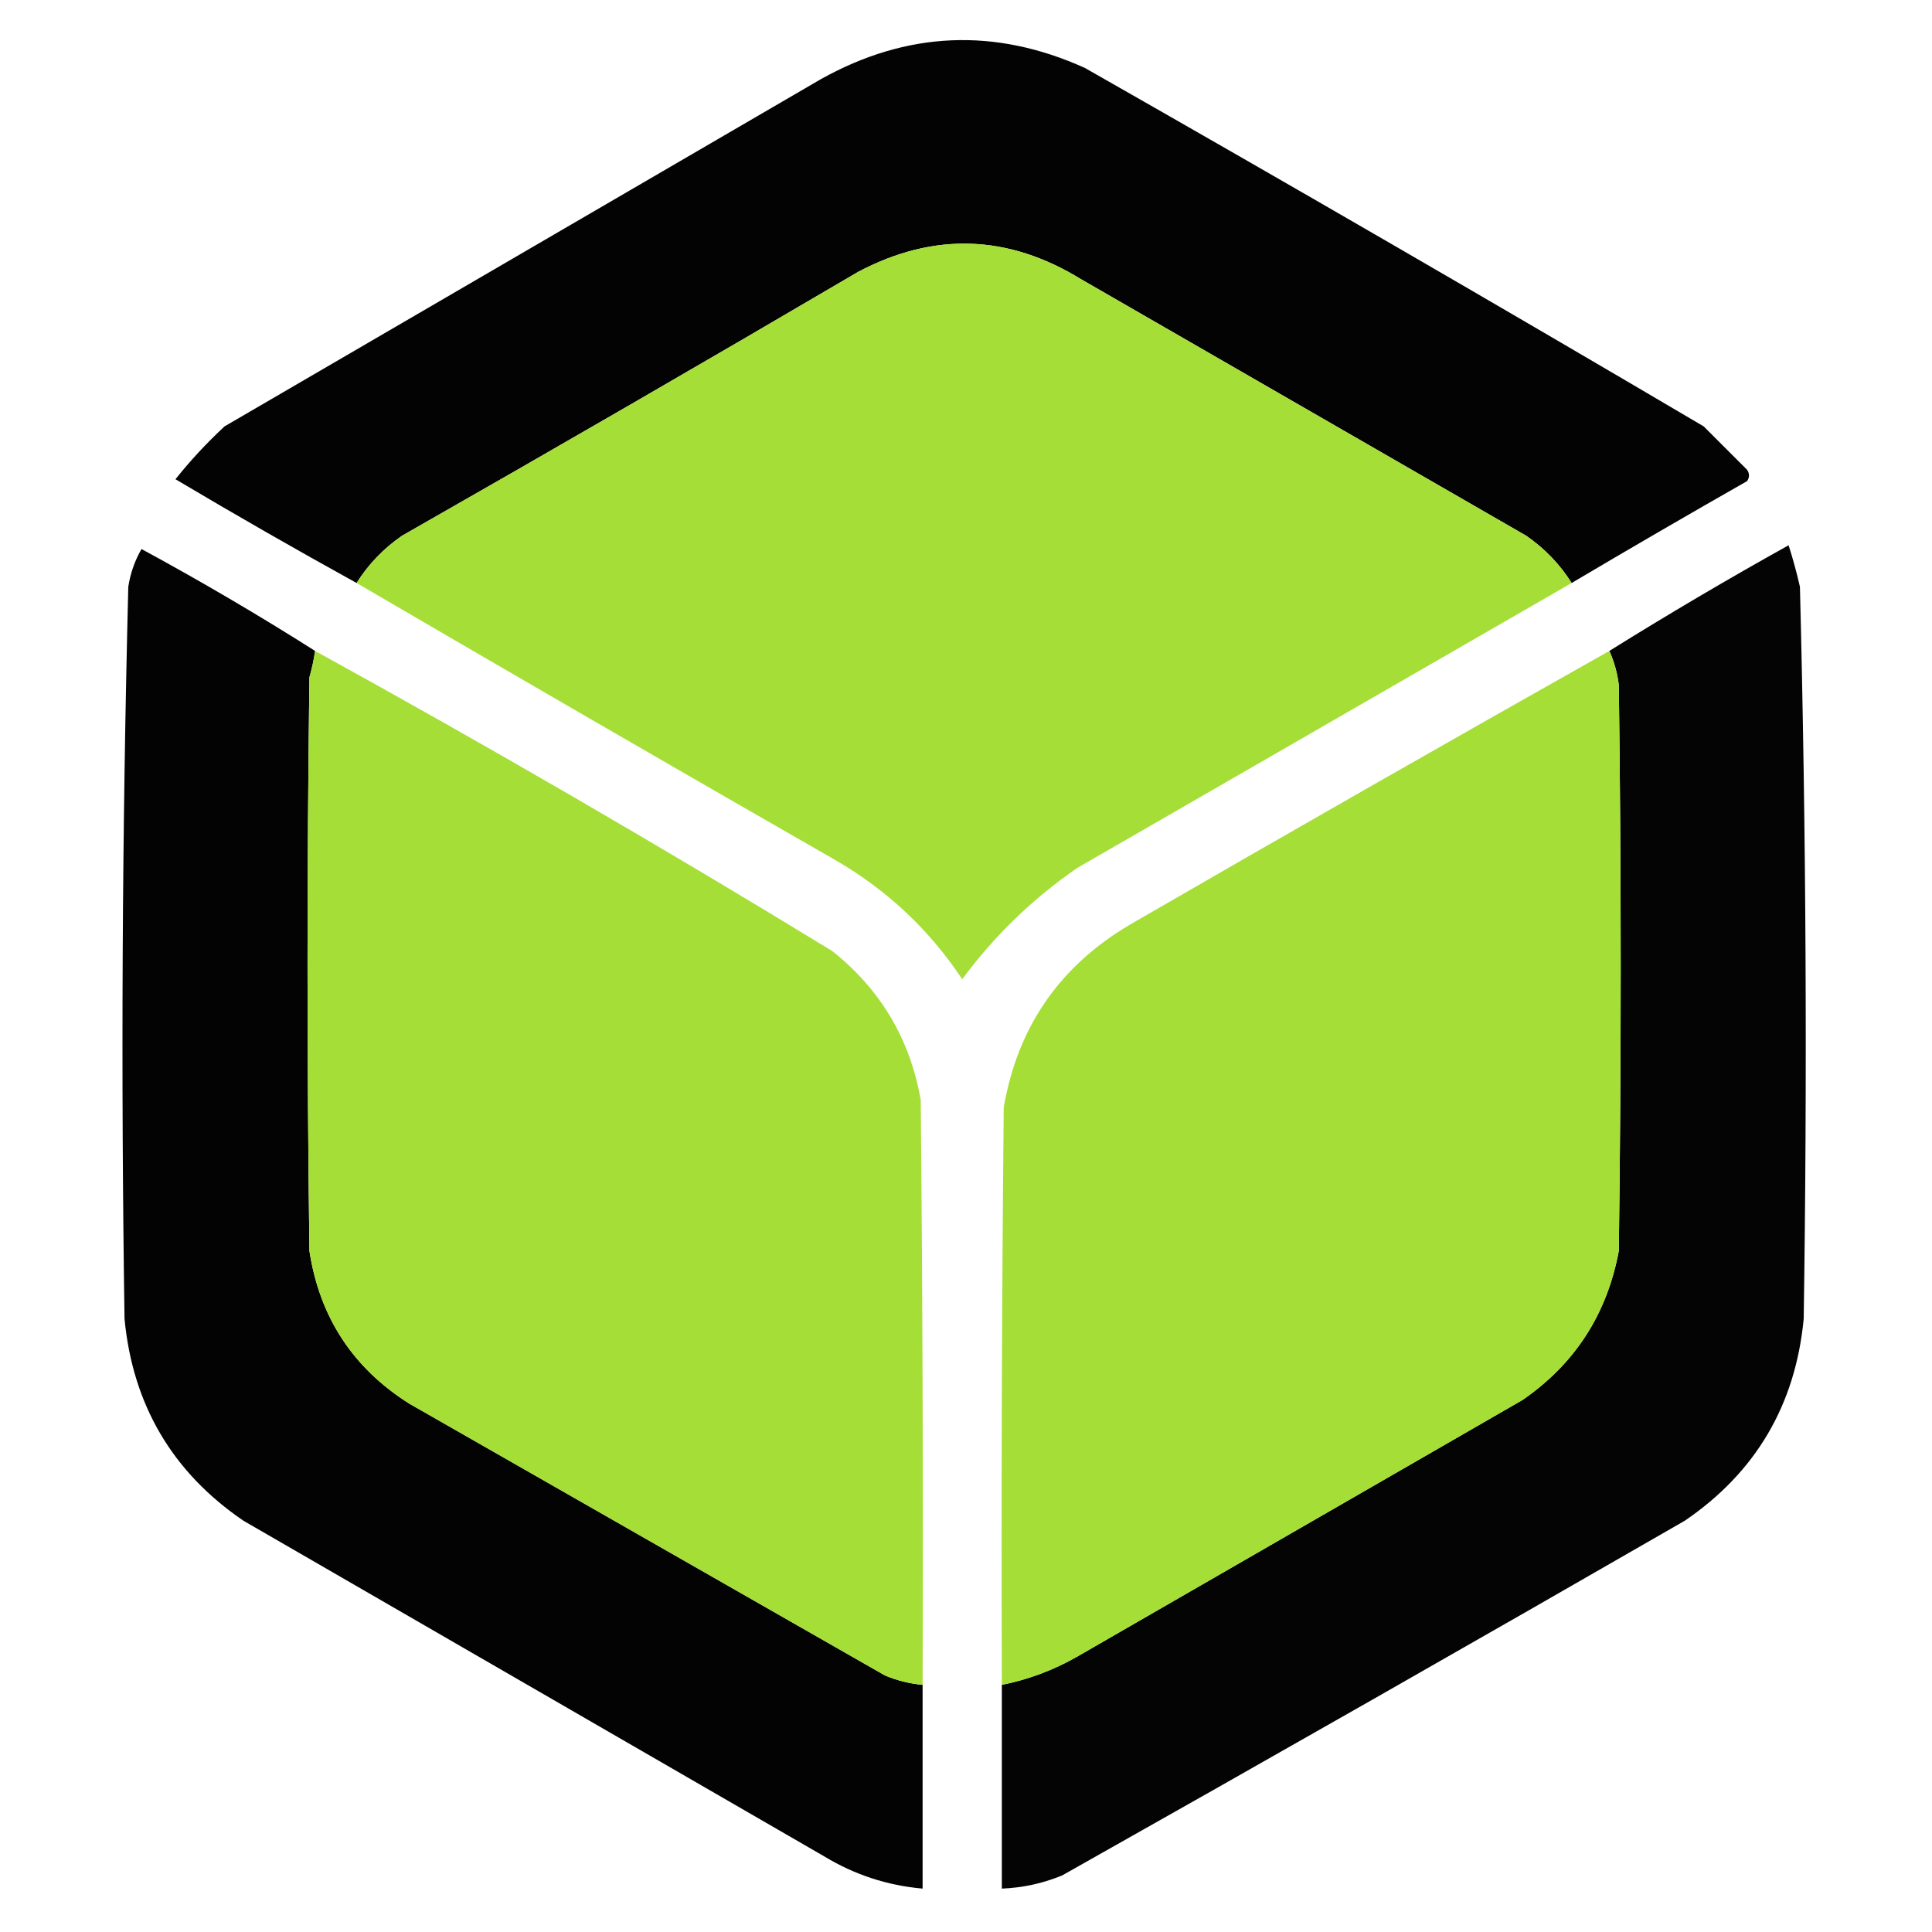 <?xml version="1.0" encoding="UTF-8"?>
<!DOCTYPE svg PUBLIC "-//W3C//DTD SVG 1.1//EN" "http://www.w3.org/Graphics/SVG/1.1/DTD/svg11.dtd">
<svg xmlns="http://www.w3.org/2000/svg" version="1.1" width="512px" height="512px" style="shape-rendering:geometricPrecision; text-rendering:geometricPrecision; image-rendering:optimizeQuality; fill-rule:evenodd; clip-rule:evenodd" xmlns:xlink="http://www.w3.org/1999/xlink">
<g><path style="opacity:0.986" fill="#000" d="M 416.5,154.5 C 413.399,149.564 409.399,145.397 404.5,142C 365.167,119.333 325.833,96.667 286.5,74C 267.18,62.128 247.513,61.461 227.5,72C 187.33,95.586 146.997,118.919 106.5,142C 101.601,145.397 97.601,149.564 94.5,154.5C 78.392,145.61 62.392,136.443 46.5,127C 50.466,122.033 54.799,117.366 59.5,113C 112.167,82.333 164.833,51.667 217.5,21C 240.338,8.25 263.671,7.25 287.5,18C 342.425,49.267 397.092,80.934 451.5,113C 455.333,116.833 459.167,120.667 463,124.5C 463.667,125.5 463.667,126.5 463,127.5C 447.391,136.385 431.891,145.385 416.5,154.5 Z"/></g>
<g><path style="opacity:0.994" fill="#a5de37" d="M 416.5,154.5 C 372.861,179.655 329.194,204.822 285.5,230C 273.681,238.153 263.514,247.986 255,259.5C 246.279,246.391 235.112,235.891 221.5,228C 178.998,203.636 136.665,179.136 94.5,154.5C 97.601,149.564 101.601,145.397 106.5,142C 146.997,118.919 187.33,95.586 227.5,72C 247.513,61.461 267.18,62.128 286.5,74C 325.833,96.667 365.167,119.333 404.5,142C 409.399,145.397 413.399,149.564 416.5,154.5 Z"/></g>
<g><path style="opacity:0.984" fill="#000" d="M 265.5,446.5 C 272.557,445.091 279.224,442.591 285.5,439C 324.833,416.333 364.167,393.667 403.5,371C 417.384,361.418 425.884,348.252 429,331.5C 429.667,281.5 429.667,231.5 429,181.5C 428.604,178.343 427.771,175.343 426.5,172.5C 442.023,162.815 457.857,153.482 474,144.5C 475.156,148.123 476.156,151.789 477,155.5C 478.642,220.14 478.975,284.806 478,349.5C 475.818,372.323 465.318,390.156 446.5,403C 391.663,434.586 336.663,465.92 281.5,497C 276.362,499.118 271.029,500.285 265.5,500.5C 265.5,482.5 265.5,464.5 265.5,446.5 Z"/></g>
<g><path style="opacity:0.985" fill="#000" d="M 83.5,172.5 C 83.162,174.854 82.662,177.187 82,179.5C 81.333,230.167 81.333,280.833 82,331.5C 84.694,349.064 93.528,362.564 108.5,372C 150.5,396 192.5,420 234.5,444C 237.72,445.352 241.053,446.186 244.5,446.5C 244.5,464.5 244.5,482.5 244.5,500.5C 235.193,499.683 226.526,496.849 218.5,492C 167.167,462.333 115.833,432.667 64.5,403C 45.682,390.156 35.182,372.323 33,349.5C 32.029,284.809 32.362,220.143 34,155.5C 34.561,151.905 35.728,148.572 37.5,145.5C 53.225,154.022 68.559,163.022 83.5,172.5 Z"/></g>
<g><path style="opacity:0.996" fill="#a5de37" d="M 83.5,172.5 C 129.767,197.967 175.433,224.467 220.5,252C 233.339,262.176 241.172,275.343 244,291.5C 244.5,343.166 244.667,394.832 244.5,446.5C 241.053,446.186 237.72,445.352 234.5,444C 192.5,420 150.5,396 108.5,372C 93.528,362.564 84.694,349.064 82,331.5C 81.333,280.833 81.333,230.167 82,179.5C 82.662,177.187 83.162,174.854 83.5,172.5 Z"/></g>
<g><path style="opacity:0.995" fill="#a5de37" d="M 426.5,172.5 C 427.771,175.343 428.604,178.343 429,181.5C 429.667,231.5 429.667,281.5 429,331.5C 425.884,348.252 417.384,361.418 403.5,371C 364.167,393.667 324.833,416.333 285.5,439C 279.224,442.591 272.557,445.091 265.5,446.5C 265.333,395.499 265.5,344.499 266,293.5C 269.661,272.168 280.828,256.002 299.5,245C 341.739,220.578 384.072,196.411 426.5,172.5 Z"/></g>
</svg>
